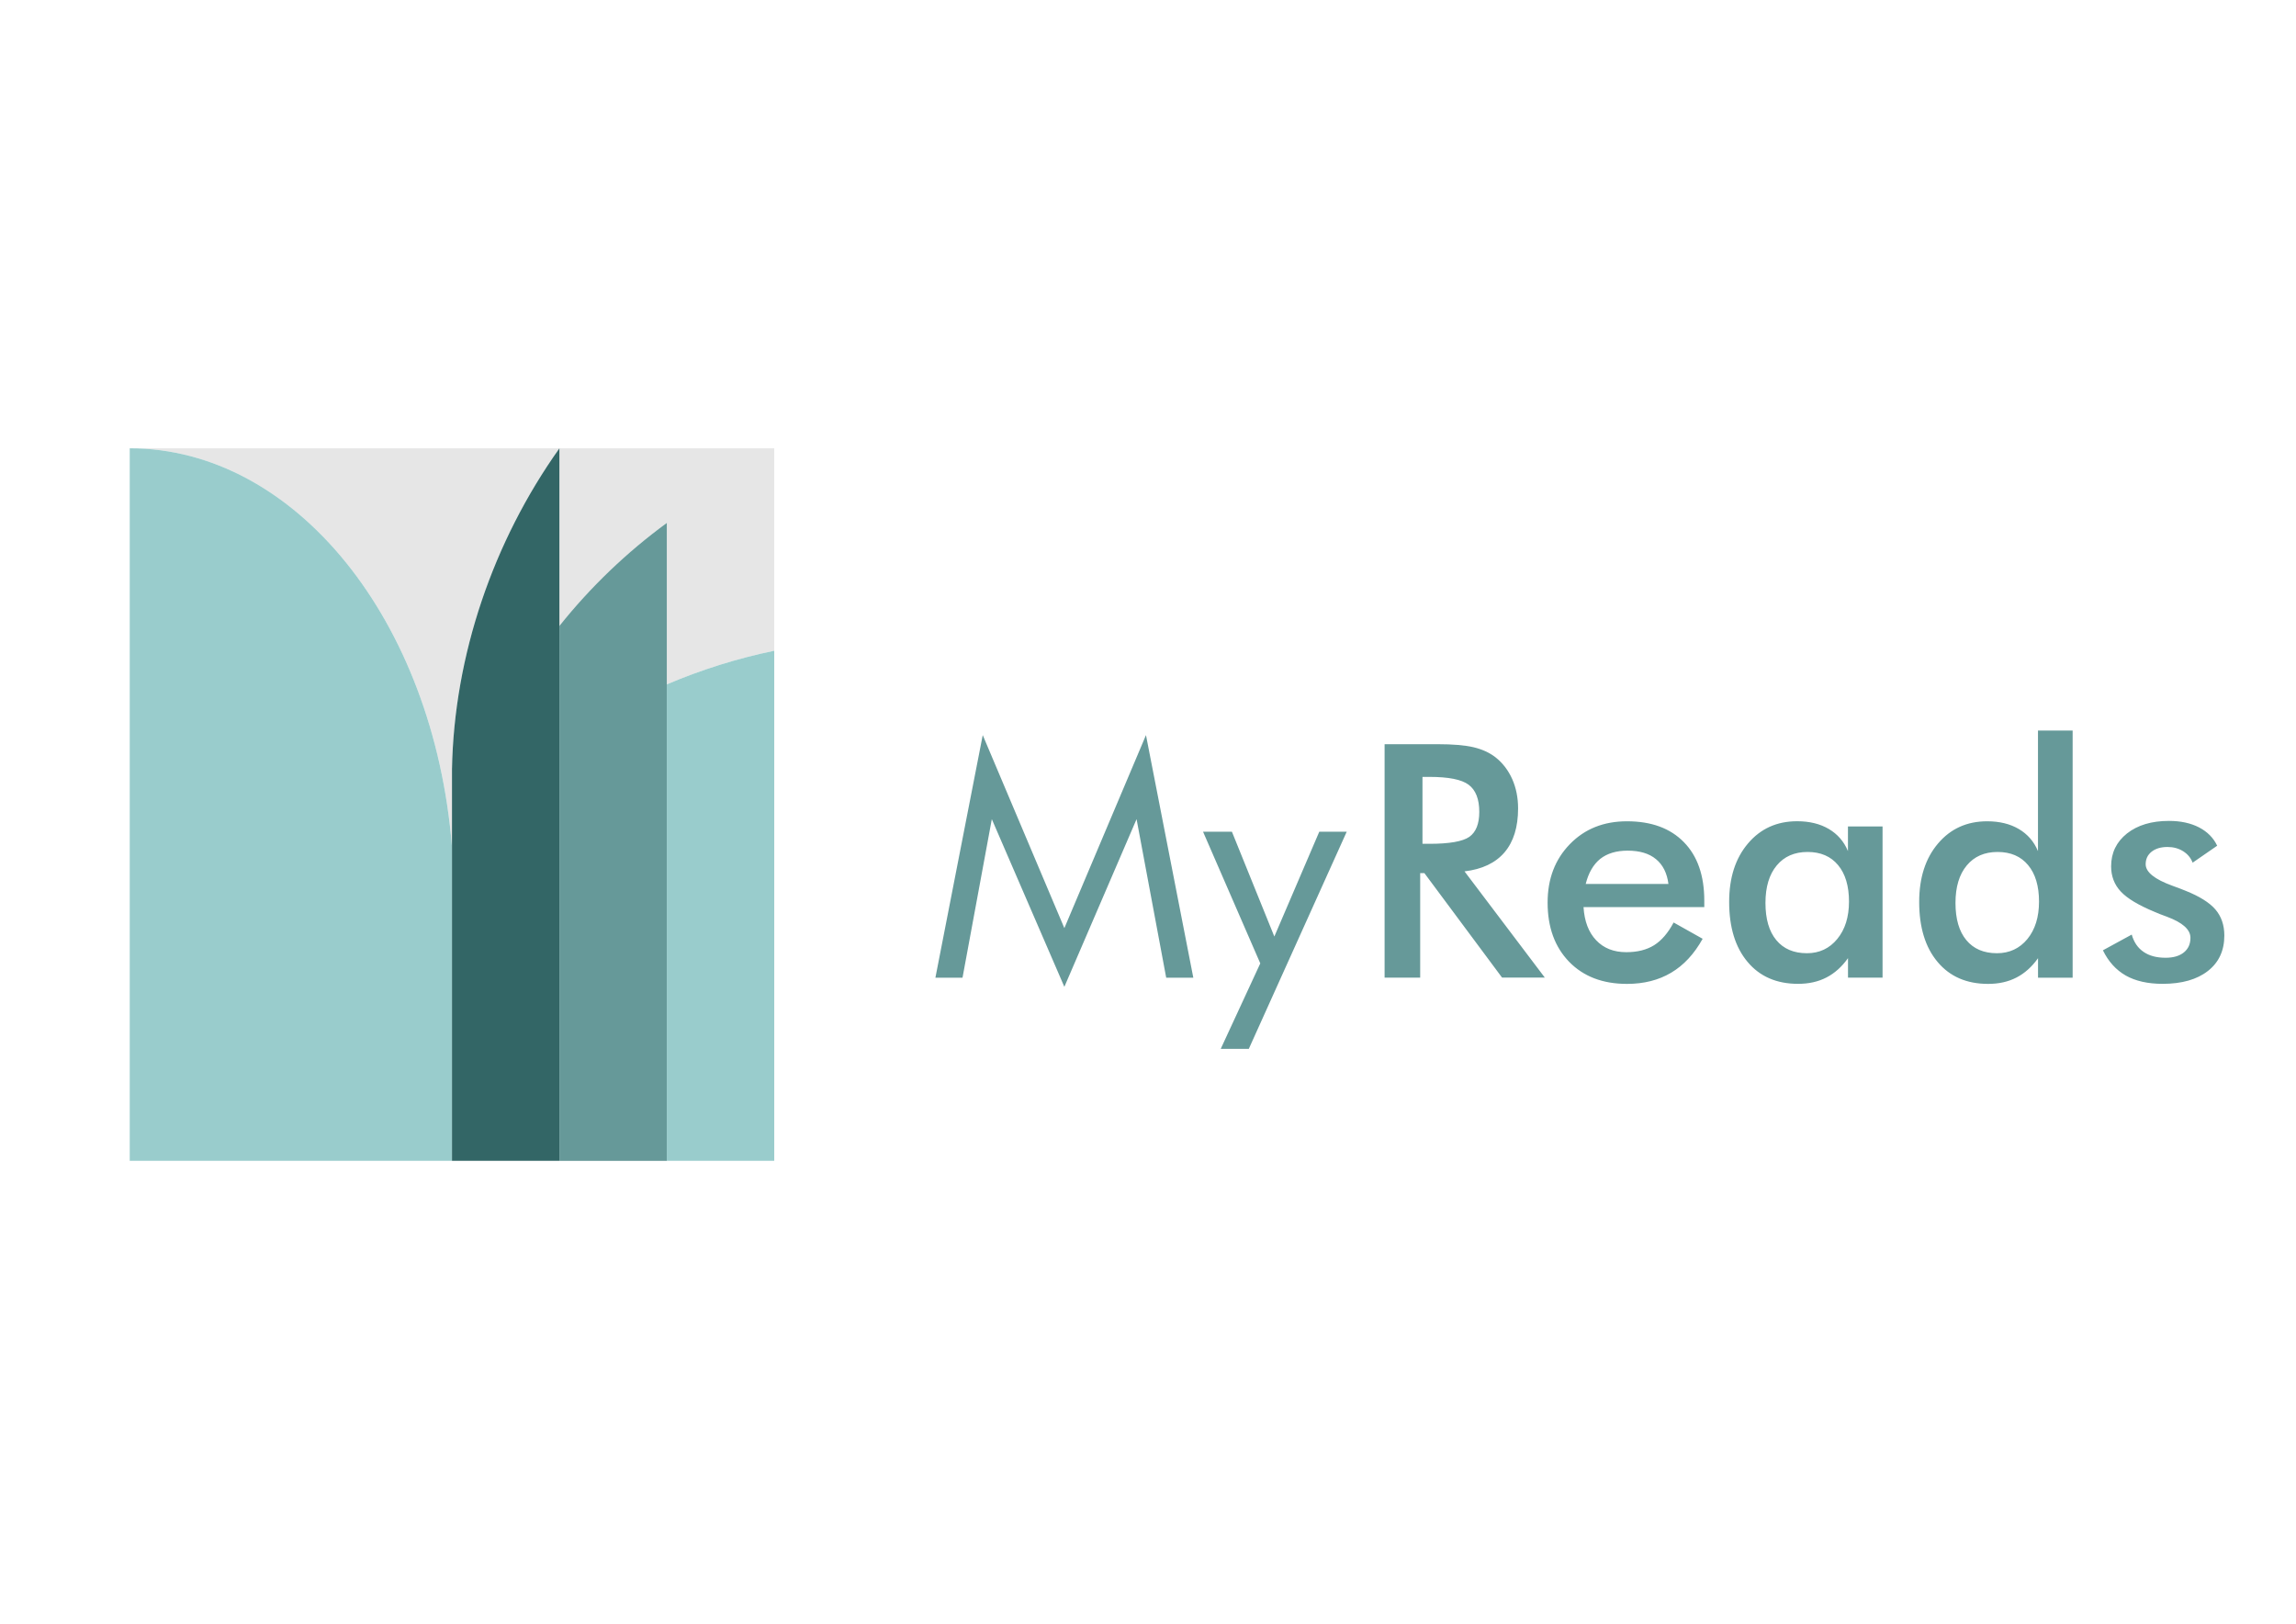 <?xml version="1.0" encoding="UTF-8"?>
<!DOCTYPE svg PUBLIC "-//W3C//DTD SVG 1.1//EN" "http://www.w3.org/Graphics/SVG/1.1/DTD/svg11.dtd">
<!-- Creator: CorelDRAW 2017 -->
<svg xmlns="http://www.w3.org/2000/svg" xml:space="preserve" width="420mm" height="297mm" version="1.1" style="shape-rendering:geometricPrecision; text-rendering:geometricPrecision; image-rendering:optimizeQuality; fill-rule:evenodd; clip-rule:evenodd"
viewBox="0 0 42000 29700"
 xmlns:xlink="http://www.w3.org/1999/xlink">
 <defs>
  <style type="text/css">
   <![CDATA[
    .fil1 {fill:none}
    .fil5 {fill:#336666}
    .fil4 {fill:#669999}
    .fil2 {fill:#99CCCC}
    .fil0 {fill:#E6E6E6}
    .fil3 {fill:#669999;fill-rule:nonzero}
   ]]>
  </style>
 </defs>
 <g id="Layer_x0020_1">
  <path class="fil0" d="M2373 8200l7860 0c-1209,1698 -1927,3786 -1965,5870l0 1369c362,-1477 1040,-2834 1965,-3991 567,-709 1227,-1343 1965,-1884l0 2952c-694,295 -1353,665 -1965,1103 -727,520 -1389,1135 -1965,1834l0 37c-334,-4149 -2873,-7290 -5895,-7291zm7860 3248l0 -3248 3930 0 0 3703c-677,140 -1335,347 -1965,615l0 -2c-694,295 -1353,665 -1965,1103 -727,520 -1389,1135 -1965,1834l0 -14c362,-1477 1040,-2834 1965,-3991z"/>
  <path class="fil1" d="M8268 15439c767,-3125 2946,-5715 5894,-7005"/>
  <path class="fil2" d="M8268 15490c-334,-4150 -2873,-7291 -5895,-7291l0 13032 5895 0 0 -5741z"/>
  <path class="fil2" d="M12198 12518l0 8713 1965 0 0 -9329c-677,140 -1335,347 -1965,615z"/>
  <path class="fil3" d="M26021 15433l126 0c367,0 611,-43 732,-128 120,-86 181,-237 181,-455 0,-235 -65,-400 -194,-497 -129,-97 -369,-144 -719,-144l-126 0 0 1224zm-42 537l0 1911 -651 0 0 -4270 967 0c284,0 504,19 661,56 156,37 290,98 400,183 132,104 234,237 307,400 72,163 107,341 107,536 0,341 -83,609 -248,803 -165,193 -409,310 -732,348l1469 1943 -782 0 -1421 -1911 -78 0zm5198 621l-2210 0c16,259 93,461 231,606 137,145 321,218 551,218 204,0 374,-43 510,-128 136,-86 255,-224 356,-415l531 298c-155,279 -347,485 -577,621 -229,136 -499,204 -807,204 -444,0 -796,-135 -1059,-405 -262,-271 -393,-631 -393,-1082 0,-434 135,-789 407,-1069 271,-279 619,-418 1045,-418 445,0 792,127 1041,382 249,254 373,611 373,1069l0 119zm-657 -424c-25,-198 -101,-349 -227,-453 -126,-105 -300,-156 -519,-156 -208,0 -375,51 -502,151 -125,102 -214,254 -265,458l1512 0zm3918 1714l-633 0 0 -357c-112,158 -245,277 -395,354 -151,78 -323,116 -519,116 -390,0 -699,-133 -923,-401 -225,-267 -337,-633 -337,-1098 0,-441 114,-797 344,-1068 230,-272 530,-407 899,-407 226,0 419,47 579,141 160,94 278,229 351,405l0 -451 633 0 0 2765zm-615 -1391c0,-286 -67,-509 -200,-668 -133,-160 -319,-240 -558,-240 -240,0 -428,83 -564,247 -137,164 -206,393 -206,685 0,294 66,521 198,680 132,160 319,240 560,240 228,0 413,-87 555,-260 143,-173 215,-401 215,-684zm3476 0c0,-286 -67,-509 -200,-668 -133,-160 -319,-240 -558,-240 -240,0 -428,83 -564,247 -137,164 -206,393 -206,685 0,294 66,521 198,680 132,160 319,240 560,240 229,0 415,-87 557,-259 141,-172 213,-400 213,-685zm-18 -3129l633 0 0 4521 -633 0 0 -357c-112,158 -245,277 -395,354 -151,78 -323,116 -519,116 -390,0 -699,-133 -923,-401 -225,-267 -337,-633 -337,-1098 0,-441 114,-797 344,-1068 230,-272 530,-407 899,-407 226,0 419,47 579,141 160,94 278,229 351,405l0 -2207zm1188 4019l526 -287c39,138 110,244 216,316 105,73 240,108 404,108 142,0 254,-33 334,-98 81,-66 120,-154 120,-268 0,-149 -143,-278 -431,-385 -97,-35 -172,-64 -224,-88 -296,-122 -503,-247 -620,-373 -117,-125 -176,-280 -176,-460 0,-247 97,-447 290,-601 194,-153 450,-230 768,-230 214,0 397,40 549,118 152,79 264,190 333,336l-449 310c-33,-88 -91,-157 -173,-209 -83,-52 -178,-78 -287,-78 -120,0 -217,29 -290,86 -73,58 -109,134 -109,230 0,143 163,275 489,393 103,37 183,68 239,91 255,102 437,215 547,342 109,127 164,287 164,477 0,277 -101,493 -301,649 -200,156 -476,235 -828,235 -270,0 -495,-51 -673,-151 -179,-102 -319,-256 -420,-464z"/>
  <path class="fil3" d="M19470 18049l-1327 -3067 -536 2900 -496 0 866 -4437 1493 3530 1493 -3530 866 4437 -496 0 -542 -2900 -1321 3067zm2860 1135l724 -1564 -1047 -2408 528 0 776 1917 822 -1917 502 0 -1791 3971 -514 0z"/>
  <path class="fil4" d="M12198 12516l0 -2952c-738,540 -1398,1174 -1965,1884l0 2171 0 7613 1965 0 0 -8713 0 -2z"/>
  <path class="fil5" d="M10233 11448l0 -3248c-1209,1698 -1927,3786 -1965,5870l0 1369 0 14 0 37 0 5741 1965 0 0 -7613 0 -2171z"/>
 </g>
</svg>

